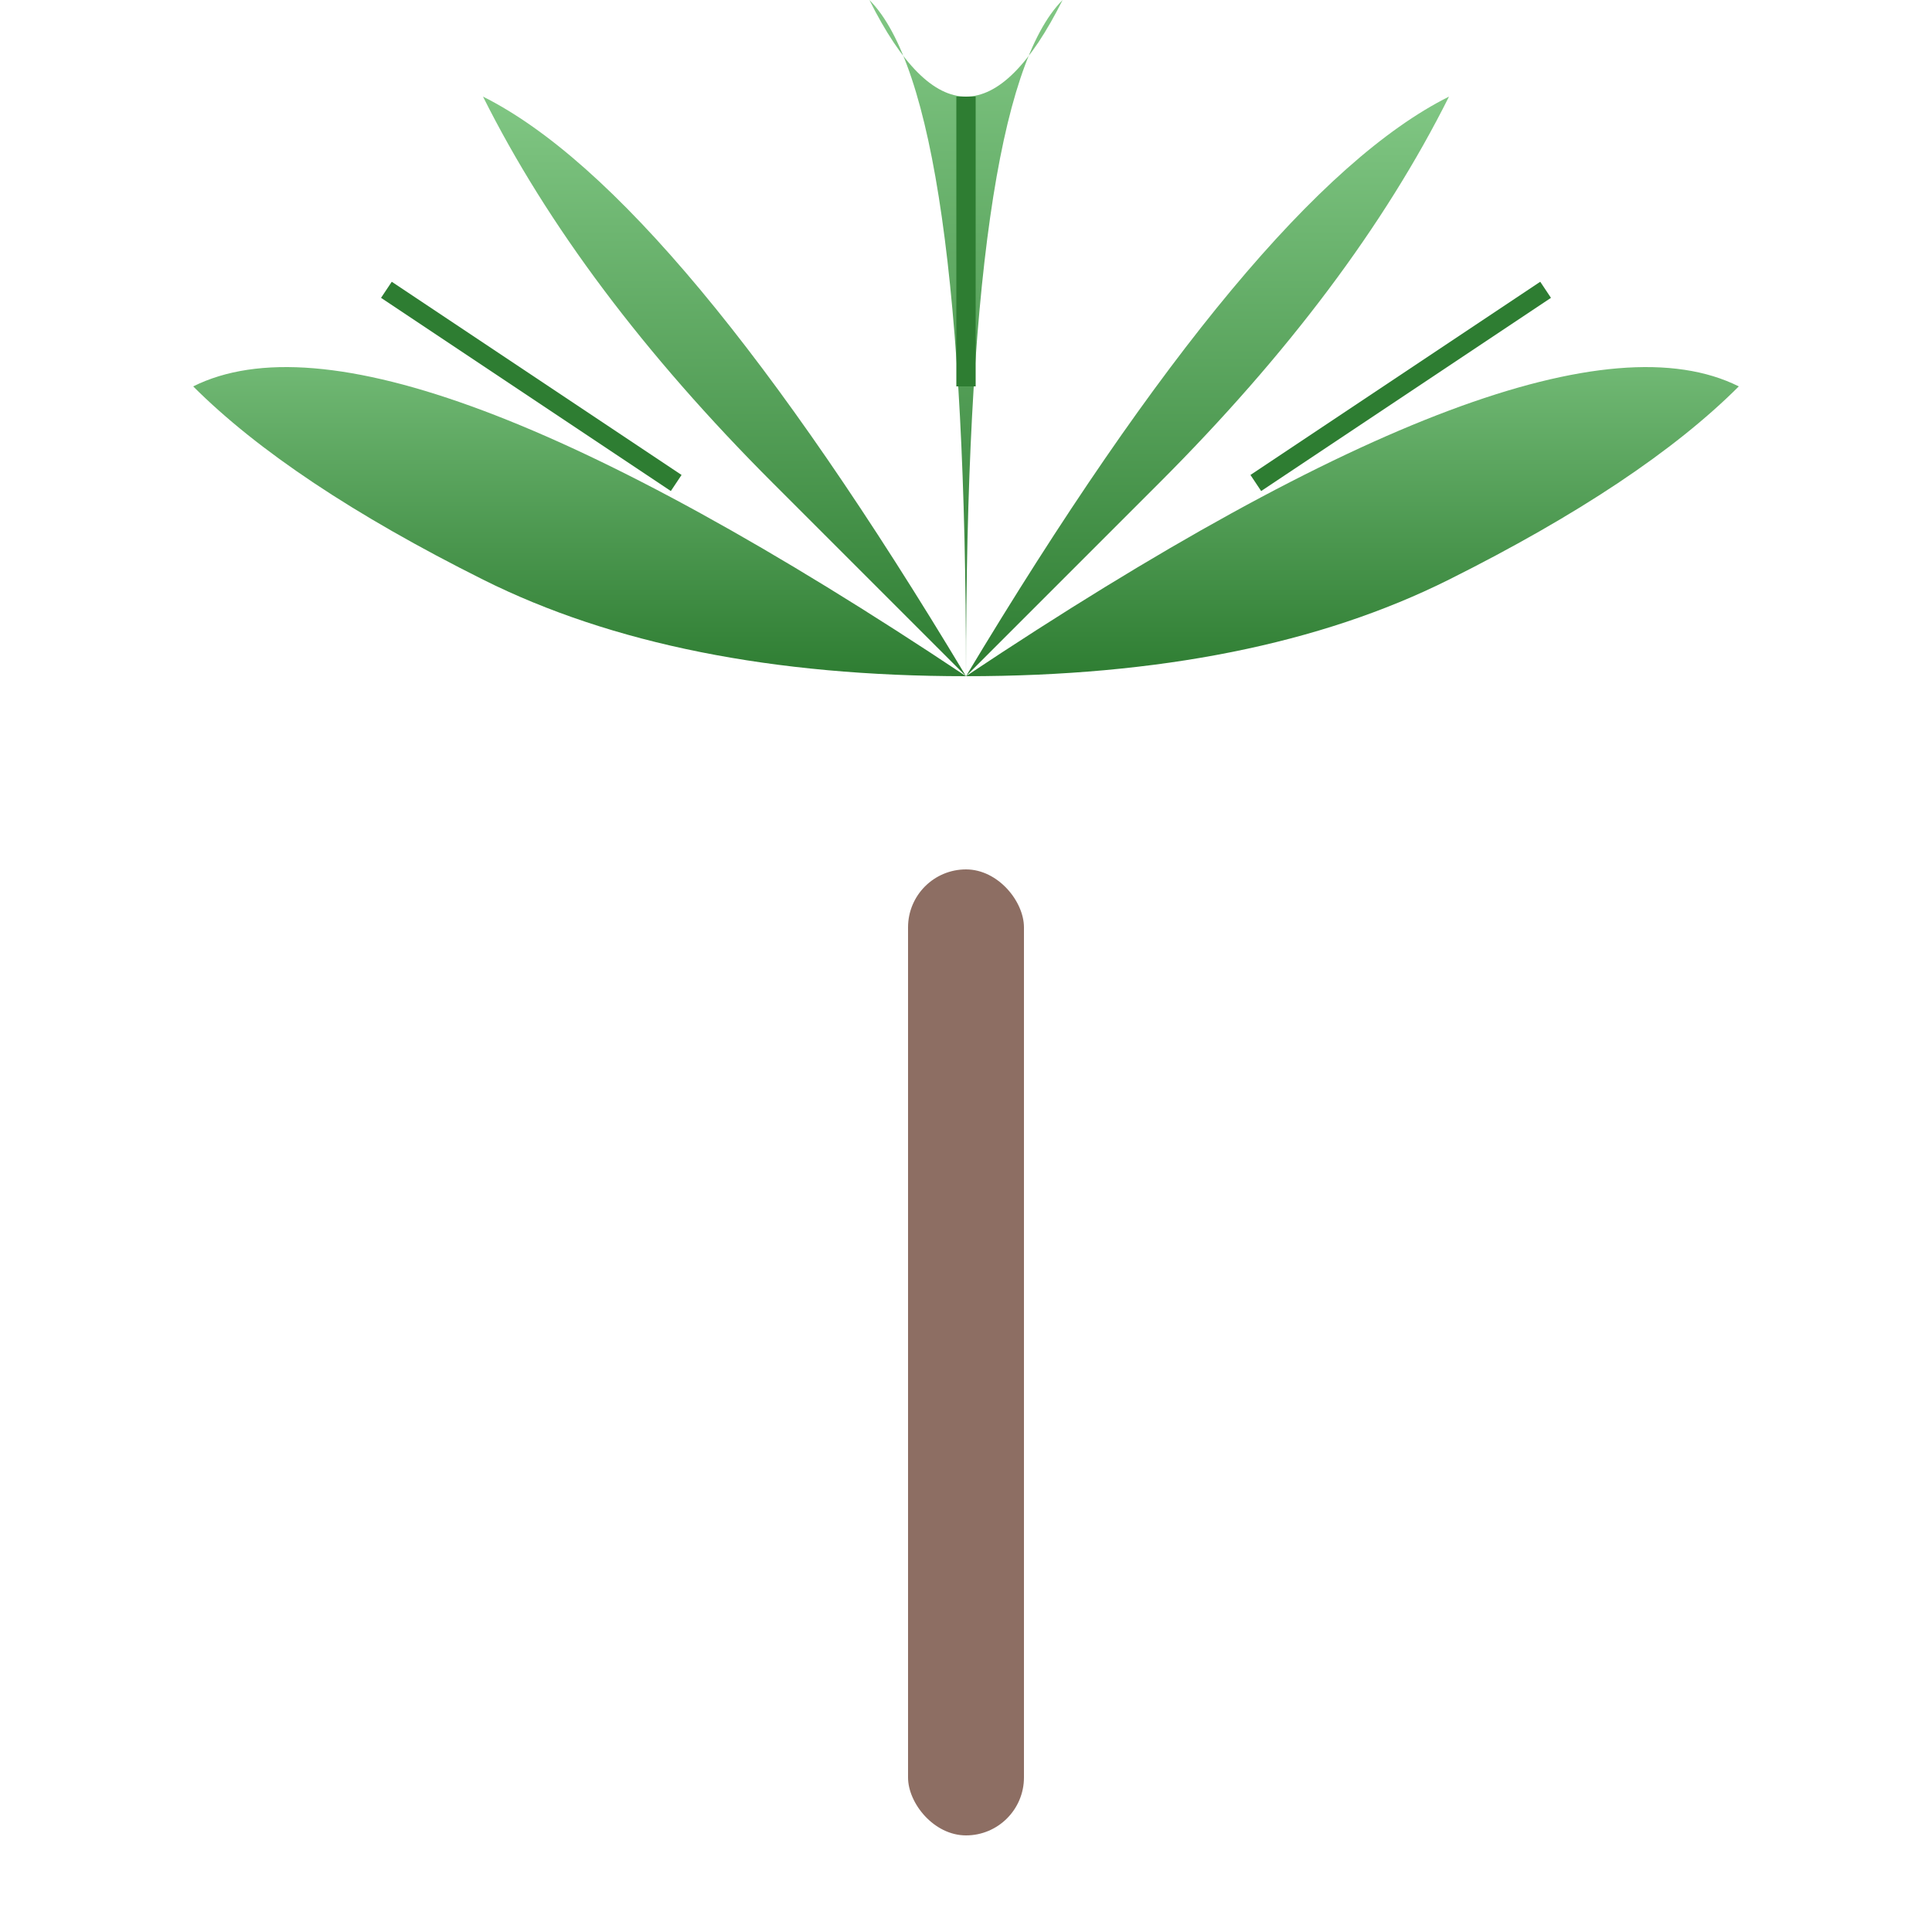 <svg width="100" height="100" viewBox="0 0 100 100" xmlns="http://www.w3.org/2000/svg">
                    <defs>
                        <linearGradient id="latanierGrad" x1="0%" y1="0%" x2="0%" y2="100%">
                            <stop offset="0%" style="stop-color:#81c784"/>
                            <stop offset="100%" style="stop-color:#2e7d32"/>
                        </linearGradient>
                    </defs>
                    <rect x="47" y="45" width="6" height="50" fill="#8d6e63" rx="3"/>
                    <path d="M50 35 Q20 15 10 20 Q15 25 25 30 Q35 35 50 35" fill="url(#latanierGrad)"/>
                    <path d="M50 35 Q80 15 90 20 Q85 25 75 30 Q65 35 50 35" fill="url(#latanierGrad)"/>
                    <path d="M50 35 Q35 10 25 5 Q30 15 40 25 Q45 30 50 35" fill="url(#latanierGrad)"/>
                    <path d="M50 35 Q65 10 75 5 Q70 15 60 25 Q55 30 50 35" fill="url(#latanierGrad)"/>
                    <path d="M50 35 Q50 5 45 0 Q50 10 55 0 Q50 5 50 35" fill="url(#latanierGrad)"/>
                    <line x1="35" y1="25" x2="20" y2="15" stroke="#2e7d32" stroke-width="1"/>
                    <line x1="65" y1="25" x2="80" y2="15" stroke="#2e7d32" stroke-width="1"/>
                    <line x1="50" y1="20" x2="50" y2="5" stroke="#2e7d32" stroke-width="1"/>
                </svg>